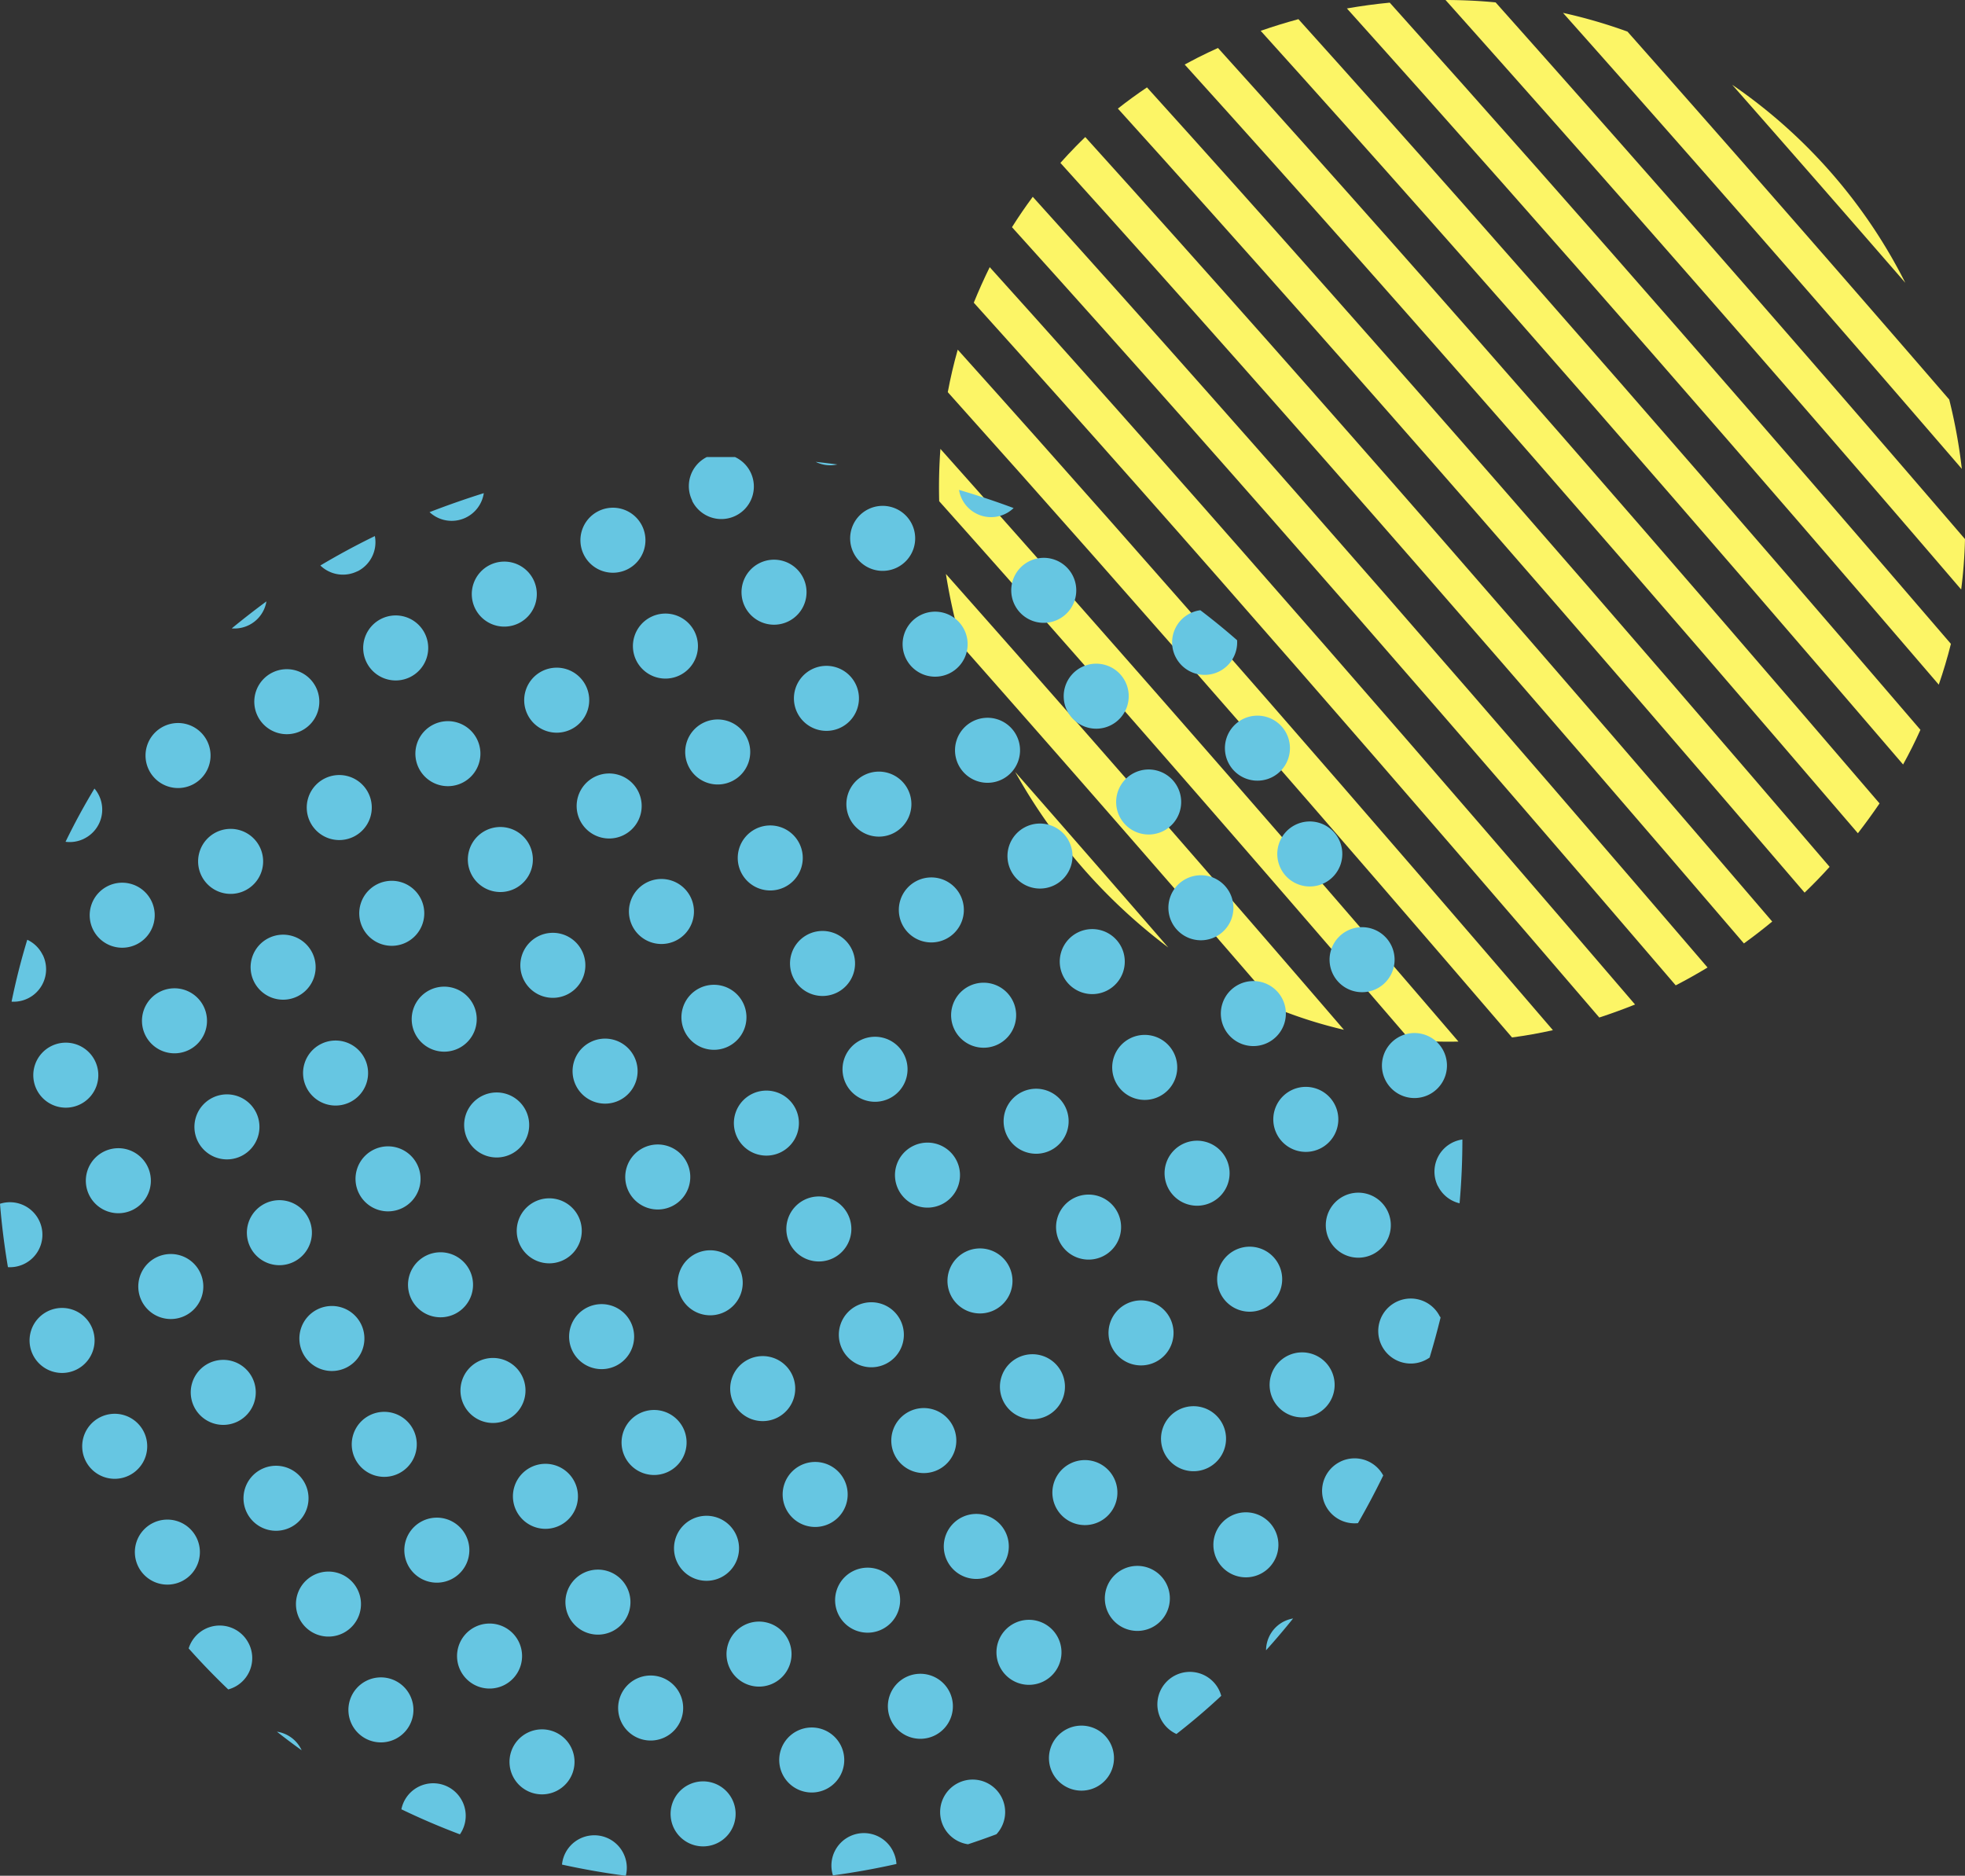 <svg xmlns="http://www.w3.org/2000/svg" data-name="グループ 3293" viewBox="0 0 45.328 43.273">
  <rect x="0" y="0" width="45.328" height="43.273" fill="#333333" stroke="none"/>
  <defs>
    <clipPath id="a">
      <path fill="none" d="M0 0h45.328v43.273H0z" data-name="長方形 6060"/>
    </clipPath>
  </defs>
  <g clip-path="url(#a)" data-name="グループ 3253">
    <path fill="#fcf566" d="M39.957 1.955a862.279 862.279 0 0 1 3.994 4.569 12.185 12.185 0 0 0-3.994-4.569" data-name="パス 18163"/>
    <path fill="#fcf566" d="M37.542.729a11.887 11.887 0 0 0-1.487-.432c3.188 3.583 6.3 7.153 9.2 10.52a12.313 12.313 0 0 0-.291-1.6A901.12 901.12 0 0 0 37.542.729" data-name="パス 18164"/>
    <path fill="#fcf566" d="M34.5.055Q33.925 0 33.345 0A890.426 890.426 0 0 1 45.24 13.6a11.244 11.244 0 0 0 .088-1.163A886.85 886.85 0 0 0 34.5.055" data-name="パス 18165"/>
    <path fill="#fcf566" d="M31.07.195c4.8 5.344 9.5 10.755 13.653 15.6q.16-.463.28-.941c-3.966-4.618-8.4-9.728-12.945-14.793q-.5.048-.988.134" data-name="パス 18166"/>
    <path fill="#fcf566" d="M29.949.443q-.439.119-.868.268c5.234 5.8 10.352 11.717 14.819 16.926q.216-.391.4-.8c-4.344-5.064-9.291-10.776-14.353-16.4" data-name="パス 18167"/>
    <path fill="#fcf566" d="M28.094 1.108c-.153.069-.305.141-.455.217-.1.053-.209.108-.311.164 5.5 6.083 10.88 12.309 15.529 17.734q.26-.336.5-.688c-4.58-5.343-9.862-11.449-15.259-17.426" data-name="パス 18168"/>
    <path fill="#fcf566" d="M26.457 2.017q-.344.231-.67.488c5.611 6.206 11.112 12.57 15.841 18.088q.3-.288.577-.595C37.5 14.507 32.034 8.185 26.458 2.016" data-name="パス 18169"/>
    <path fill="#fcf566" d="M25.034 3.162c-.073.071-.146.142-.217.215q-.184.188-.356.381c5.585 6.18 11.059 12.512 15.767 18.007q.335-.242.653-.505c-4.729-5.519-10.233-11.887-15.848-18.1" data-name="パス 18170"/>
    <path fill="#fcf566" d="M23.823 4.541q-.255.344-.479.7c5.419 6 10.722 12.137 15.311 17.491q.374-.193.734-.412c-4.656-5.432-10.054-11.676-15.566-17.78" data-name="パス 18171"/>
    <path fill="#fcf566" d="M22.832 6.16q-.2.406-.369.823c5.1 5.661 10.071 11.41 14.429 16.491q.418-.137.825-.3c-4.477-5.223-9.622-11.17-14.885-17.009" data-name="パス 18172"/>
    <path fill="#fcf566" d="M22.092 8.068q-.137.486-.229.979c4.579 5.108 9.04 10.254 13.016 14.887q.476-.063.943-.168c-4.17-4.86-8.889-10.31-13.73-15.7" data-name="パス 18173"/>
    <path fill="#fcf566" d="M21.693 10.356q-.044.6-.028 1.207c3.8 4.258 7.486 8.508 10.861 12.432a10.766 10.766 0 0 0 1.117.034 930.477 930.477 0 0 0-11.95-13.673" data-name="パス 18174"/>
    <path fill="#fcf566" d="M21.82 13.241a13.41 13.41 0 0 0 .375 1.667 937.742 937.742 0 0 1 7.314 8.382 10.566 10.566 0 0 0 1.492.467 933.473 933.473 0 0 0-9.181-10.516" data-name="パス 18175"/>
    <path fill="#fcf566" d="M23.419 17.81a12.967 12.967 0 0 0 3.53 4.048q-1.73-1.995-3.53-4.048" data-name="パス 18176"/>
    <path fill="#66c6e2" d="M27.117 15.153a.75.75 0 0 0 1.42-.383q-.413-.362-.848-.692a.748.748 0 0 0-.572 1.076" data-name="パス 18177"/>
    <path fill="#66c6e2" d="M29.335 17.934a.75.75 0 1 0-1-.339.75.75 0 0 0 1 .339" data-name="パス 18178"/>
    <path fill="#66c6e2" d="M30.543 20.375a.75.75 0 1 0-1-.339.75.75 0 0 0 1 .339" data-name="パス 18179"/>
    <path fill="#66c6e2" d="M32.094 21.811a.75.75 0 1 0-.339 1 .75.75 0 0 0 .339-1" data-name="パス 18180"/>
    <path fill="#66c6e2" d="M33.302 24.253a.75.75 0 1 0-.339 1 .75.75 0 0 0 .339-1" data-name="パス 18181"/>
    <path fill="#66c6e2" d="M33.169 27.36a.748.748 0 0 0 .5.4q.065-.735.065-1.472a.749.749 0 0 0-.566 1.075" data-name="パス 18182"/>
    <path fill="#66c6e2" d="M22.19 11.513a.75.75 0 0 0 1.192.208q-.621-.232-1.26-.419a.758.758 0 0 0 .068.211" data-name="パス 18183"/>
    <path fill="#66c6e2" d="M24.406 14.293a.75.75 0 1 0-1-.339.75.75 0 0 0 1 .339" data-name="パス 18184"/>
    <path fill="#66c6e2" d="M25.616 16.735a.75.75 0 1 0-1-.339.75.75 0 0 0 1 .339" data-name="パス 18185"/>
    <path fill="#66c6e2" d="M26.826 19.176a.75.75 0 1 0-1-.339.75.75 0 0 0 1 .339" data-name="パス 18186"/>
    <path fill="#66c6e2" d="M28.376 20.613a.75.75 0 1 0-.339 1 .75.75 0 0 0 .339-1" data-name="パス 18187"/>
    <path fill="#66c6e2" d="M29.586 23.054a.75.75 0 1 0-.339 1 .75.75 0 0 0 .339-1" data-name="パス 18188"/>
    <path fill="#66c6e2" d="M30.796 25.495a.75.75 0 1 0-.339 1 .75.75 0 0 0 .339-1" data-name="パス 18189"/>
    <path fill="#66c6e2" d="M32.007 27.936a.75.75 0 1 0-.339 1 .75.75 0 0 0 .339-1" data-name="パス 18190"/>
    <path fill="#66c6e2" d="M33.217 30.378a.75.75 0 1 0-.339 1 .774.774 0 0 0 .1-.059q.138-.457.252-.921c0-.008-.007-.017-.011-.025" data-name="パス 18191"/>
    <path fill="#66c6e2" d="M19.316 10.715a24.187 24.187 0 0 0-.5-.06.748.748 0 0 0 .5.06" data-name="パス 18192"/>
    <path fill="#66c6e2" d="M20.69 13.094a.75.75 0 1 0-1-.339.75.75 0 0 0 1 .339" data-name="パス 18193"/>
    <path fill="#66c6e2" d="M21.9 15.535a.75.75 0 1 0-1-.339.75.75 0 0 0 1 .339" data-name="パス 18194"/>
    <path fill="#66c6e2" d="M22.106 17.638a.75.75 0 1 0 .339-1 .75.75 0 0 0-.339 1" data-name="パス 18195"/>
    <path fill="#66c6e2" d="M23.316 20.078a.75.75 0 1 0 .339-1 .75.75 0 0 0-.339 1" data-name="パス 18196"/>
    <path fill="#66c6e2" d="M25.87 21.855a.75.75 0 1 0-.339 1 .75.75 0 0 0 .339-1" data-name="パス 18197"/>
    <path fill="#66c6e2" d="M27.08 24.296a.75.75 0 1 0-.339 1 .75.75 0 0 0 .339-1" data-name="パス 18198"/>
    <path fill="#66c6e2" d="M28.288 26.737a.75.75 0 1 0-.339 1 .75.75 0 0 0 .339-1" data-name="パス 18199"/>
    <path fill="#66c6e2" d="M29.501 29.182a.75.75 0 1 0-.339 1 .75.75 0 0 0 .339-1" data-name="パス 18200"/>
    <path fill="#66c6e2" d="M30.711 31.62a.75.75 0 1 0-.339 1 .75.75 0 0 0 .339-1" data-name="パス 18201"/>
    <path fill="#66c6e2" d="M30.916 33.722a.749.749 0 0 0 .409 1.417q.31-.539.583-1.1a.749.749 0 0 0-.993-.317" data-name="パス 18202"/>
    <path fill="#66c6e2" d="M15.967 11.556a.75.75 0 1 0 .988-1.012h-.65a.75.75 0 0 0-.339 1" data-name="パス 18203"/>
    <path fill="#66c6e2" d="M18.184 14.336a.75.75 0 1 0-1-.339.75.75 0 0 0 1 .339" data-name="パス 18204"/>
    <path fill="#66c6e2" d="M18.39 16.44a.75.75 0 1 0 .339-1 .75.75 0 0 0-.339 1" data-name="パス 18205"/>
    <path fill="#66c6e2" d="M19.6 18.88a.75.75 0 1 0 .339-1 .75.75 0 0 0-.339 1" data-name="パス 18206"/>
    <path fill="#66c6e2" d="M20.81 21.321a.75.75 0 1 0 .339-1 .75.75 0 0 0-.339 1" data-name="パス 18207"/>
    <path fill="#66c6e2" d="M23.364 23.092a.75.75 0 1 0-.339 1 .75.75 0 0 0 .339-1" data-name="パス 18208"/>
    <path fill="#66c6e2" d="M24.575 25.538a.75.75 0 1 0-.339 1 .75.75 0 0 0 .339-1" data-name="パス 18209"/>
    <path fill="#66c6e2" d="M25.785 27.98a.75.75 0 1 0-.339 1 .75.75 0 0 0 .339-1" data-name="パス 18210"/>
    <path fill="#66c6e2" d="M26.995 30.421a.75.75 0 1 0-.339 1 .75.75 0 0 0 .339-1" data-name="パス 18211"/>
    <path fill="#66c6e2" d="M28.206 32.862a.75.75 0 1 0-.339 1 .75.75 0 0 0 .339-1" data-name="パス 18212"/>
    <path fill="#66c6e2" d="M28.411 34.965a.75.75 0 1 0 1 .339.75.75 0 0 0-1-.339" data-name="パス 18213"/>
    <path fill="#66c6e2" d="M29.621 37.405a.75.75 0 0 0-.416.667q.322-.358.624-.734a.748.748 0 0 0-.207.067" data-name="パス 18214"/>
    <path fill="#66c6e2" d="M14.468 13.137a.75.75 0 1 0-1-.339.75.75 0 0 0 1 .339" data-name="パス 18215"/>
    <path fill="#66c6e2" d="M15.679 15.579a.75.75 0 1 0-1-.339.75.75 0 0 0 1 .339" data-name="パス 18216"/>
    <path fill="#66c6e2" d="M15.884 17.681a.75.75 0 1 0 .339-1.005.75.75 0 0 0-.339 1.005" data-name="パス 18217"/>
    <path fill="#66c6e2" d="M17.094 20.122a.75.75 0 1 0 .339-1 .75.75 0 0 0-.339 1" data-name="パス 18218"/>
    <path fill="#66c6e2" d="M19.648 21.898a.75.75 0 1 0-.339 1 .75.75 0 0 0 .339-1" data-name="パス 18219"/>
    <path fill="#66c6e2" d="M20.859 24.339a.75.75 0 1 0-.339 1 .75.75 0 0 0 .339-1" data-name="パス 18220"/>
    <path fill="#66c6e2" d="M22.069 26.781a.75.75 0 1 0-.339 1 .75.75 0 0 0 .339-1" data-name="パス 18221"/>
    <path fill="#66c6e2" d="M23.28 29.222a.75.75 0 1 0-.339 1 .75.75 0 0 0 .339-1" data-name="パス 18222"/>
    <path fill="#66c6e2" d="M24.49 31.663a.75.75 0 1 0-.339 1 .75.75 0 0 0 .339-1" data-name="パス 18223"/>
    <path fill="#66c6e2" d="M25.7 34.105a.75.75 0 1 0-.339 1 .75.75 0 0 0 .339-1" data-name="パス 18224"/>
    <path fill="#66c6e2" d="M26.91 36.546a.75.75 0 1 0-.339 1 .75.75 0 0 0 .339-1" data-name="パス 18225"/>
    <path fill="#66c6e2" d="M28.12 38.987a.75.75 0 1 0-.982 1.016q.536-.416 1.033-.88a.753.753 0 0 0-.051-.136" data-name="パス 18226"/>
    <path fill="#66c6e2" d="M10.752 11.938a.749.749 0 0 0 .408-.561q-.635.2-1.251.438a.749.749 0 0 0 .843.123" data-name="パス 18227"/>
    <path fill="#66c6e2" d="M11.962 14.38a.75.75 0 1 0-1-.339.75.75 0 0 0 1 .339" data-name="パス 18228"/>
    <path fill="#66c6e2" d="M12.168 16.482a.75.75 0 1 0 .339-1 .75.75 0 0 0-.339 1" data-name="パス 18229"/>
    <path fill="#66c6e2" d="M13.378 18.923a.75.75 0 1 0 .339-1 .75.75 0 0 0-.339 1" data-name="パス 18230"/>
    <path fill="#66c6e2" d="M15.932 20.699a.75.75 0 1 0-.339 1 .75.75 0 0 0 .339-1" data-name="パス 18231"/>
    <path fill="#66c6e2" d="M17.143 23.14a.75.75 0 1 0-.339 1 .75.75 0 0 0 .339-1" data-name="パス 18232"/>
    <path fill="#66c6e2" d="M18.353 25.581a.75.75 0 1 0-.339 1 .75.75 0 0 0 .339-1" data-name="パス 18233"/>
    <path fill="#66c6e2" d="M19.563 28.023a.75.75 0 1 0-.339 1 .75.75 0 0 0 .339-1" data-name="パス 18234"/>
    <path fill="#66c6e2" d="M20.774 30.464a.75.75 0 1 0-.339 1 .75.75 0 0 0 .339-1" data-name="パス 18235"/>
    <path fill="#66c6e2" d="M21.984 32.905a.75.75 0 1 0-.339 1 .75.75 0 0 0 .339-1" data-name="パス 18236"/>
    <path fill="#66c6e2" d="M23.195 35.347a.75.75 0 1 0-.339 1 .75.75 0 0 0 .339-1" data-name="パス 18237"/>
    <path fill="#66c6e2" d="M24.065 38.793a.75.75 0 1 0-1-.339.75.75 0 0 0 1 .339" data-name="パス 18238"/>
    <path fill="#66c6e2" d="M25.276 41.234a.75.75 0 1 0-1-.339.75.75 0 0 0 1 .339" data-name="パス 18239"/>
    <path fill="#66c6e2" d="M8.247 13.18a.75.75 0 0 0 .4-.813q-.643.313-1.257.679a.749.749 0 0 0 .854.133" data-name="パス 18240"/>
    <path fill="#66c6e2" d="M9.457 15.622a.75.75 0 1 0-1-.339.75.75 0 0 0 1 .339" data-name="パス 18241"/>
    <path fill="#66c6e2" d="M11.006 17.058a.75.75 0 1 0-.339 1 .75.75 0 0 0 .339-1" data-name="パス 18242"/>
    <path fill="#66c6e2" d="M12.216 19.5a.75.75 0 1 0-.339 1 .75.75 0 0 0 .339-1" data-name="パス 18243"/>
    <path fill="#66c6e2" d="M13.427 21.941a.75.75 0 1 0-.339 1 .75.75 0 0 0 .339-1" data-name="パス 18244"/>
    <path fill="#66c6e2" d="M14.632 24.382a.75.75 0 1 0-.339 1 .75.75 0 0 0 .339-1" data-name="パス 18245"/>
    <path fill="#66c6e2" d="M15.847 26.824a.75.75 0 1 0-.339 1 .75.75 0 0 0 .339-1" data-name="パス 18246"/>
    <path fill="#66c6e2" d="M17.057 29.265a.75.75 0 1 0-.339 1 .75.75 0 0 0 .339-1" data-name="パス 18247"/>
    <path fill="#66c6e2" d="M18.268 31.706a.75.75 0 1 0-.339 1 .75.75 0 0 0 .339-1" data-name="パス 18248"/>
    <path fill="#66c6e2" d="M19.478 34.148a.75.75 0 1 0-.339 1 .75.75 0 0 0 .339-1" data-name="パス 18249"/>
    <path fill="#66c6e2" d="M20.688 36.587a.75.75 0 1 0-.339 1 .75.75 0 0 0 .339-1" data-name="パス 18250"/>
    <path fill="#66c6e2" d="M21.56 40.038a.75.75 0 1 0-1-.339.75.75 0 0 0 1 .339" data-name="パス 18251"/>
    <path fill="#66c6e2" d="M23.109 41.472a.75.75 0 1 0-.779 1.075q.33-.109.655-.231a.75.75 0 0 0 .124-.844" data-name="パス 18252"/>
    <path fill="#66c6e2" d="M6.146 13.874q-.407.3-.8.623a.747.747 0 0 0 .8-.623" data-name="パス 18253"/>
    <path fill="#66c6e2" d="M7.29 15.859a.75.75 0 1 0-.339 1 .75.75 0 0 0 .339-1" data-name="パス 18254"/>
    <path fill="#66c6e2" d="M8.5 18.301a.75.75 0 1 0-.339 1 .75.75 0 0 0 .339-1" data-name="パス 18255"/>
    <path fill="#66c6e2" d="M9.711 20.741a.75.75 0 1 0-.339 1 .75.75 0 0 0 .339-1" data-name="パス 18256"/>
    <path fill="#66c6e2" d="M10.921 23.183a.75.75 0 1 0-.339 1 .75.75 0 0 0 .339-1" data-name="パス 18257"/>
    <path fill="#66c6e2" d="M12.131 25.624a.75.75 0 1 0-.339 1 .75.75 0 0 0 .339-1" data-name="パス 18258"/>
    <path fill="#66c6e2" d="M13.344 28.066a.75.75 0 1 0-.339 1 .75.75 0 0 0 .339-1" data-name="パス 18259"/>
    <path fill="#66c6e2" d="M14.552 30.507a.75.75 0 1 0-.339 1 .75.75 0 0 0 .339-1" data-name="パス 18260"/>
    <path fill="#66c6e2" d="M15.762 32.949a.75.75 0 1 0-.339 1 .75.75 0 0 0 .339-1" data-name="パス 18261"/>
    <path fill="#66c6e2" d="M16.972 35.39a.75.75 0 1 0-.339 1 .75.75 0 0 0 .339-1" data-name="パス 18262"/>
    <path fill="#66c6e2" d="M18.183 37.831a.75.75 0 1 0-.339 1 .75.75 0 0 0 .339-1" data-name="パス 18263"/>
    <path fill="#66c6e2" d="M19.054 41.277a.75.75 0 1 0-1-.339.75.75 0 0 0 1 .339" data-name="パス 18264"/>
    <path fill="#66c6e2" d="M20.603 42.714a.749.749 0 0 0-1.389.551q.738-.1 1.465-.263a.748.748 0 0 0-.077-.288" data-name="パス 18265"/>
    <path fill="#66c6e2" d="M4.781 17.101a.75.75 0 1 0-.339 1 .75.75 0 0 0 .339-1" data-name="パス 18266"/>
    <path fill="#66c6e2" d="M5.994 19.543a.75.75 0 1 0-.339 1 .75.75 0 0 0 .339-1" data-name="パス 18267"/>
    <path fill="#66c6e2" d="M7.205 21.984a.75.75 0 1 0-.339 1 .75.75 0 0 0 .339-1" data-name="パス 18268"/>
    <path fill="#66c6e2" d="M8.415 24.426a.75.75 0 1 0-.339 1 .75.75 0 0 0 .339-1" data-name="パス 18269"/>
    <path fill="#66c6e2" d="M9.625 26.867a.75.75 0 1 0-.339 1 .75.75 0 0 0 .339-1" data-name="パス 18270"/>
    <path fill="#66c6e2" d="M10.836 29.311a.75.75 0 1 0-.339 1 .75.75 0 0 0 .339-1" data-name="パス 18271"/>
    <path fill="#66c6e2" d="M12.046 31.749a.75.75 0 1 0-.339 1 .75.75 0 0 0 .339-1" data-name="パス 18272"/>
    <path fill="#66c6e2" d="M13.256 34.191a.75.75 0 1 0-.339 1 .75.75 0 0 0 .339-1" data-name="パス 18273"/>
    <path fill="#66c6e2" d="M14.467 36.632a.75.75 0 1 0-.339 1 .75.75 0 0 0 .339-1" data-name="パス 18274"/>
    <path fill="#66c6e2" d="M15.338 40.078a.75.75 0 1 0-1-.339.75.75 0 0 0 1 .339" data-name="パス 18275"/>
    <path fill="#66c6e2" d="M16.548 42.52a.75.75 0 1 0-1-.339.75.75 0 0 0 1 .339" data-name="パス 18276"/>
    <path fill="#66c6e2" d="M1.94 19.348a.747.747 0 0 0 .239-1.156q-.358.591-.667 1.228a.745.745 0 0 0 .429-.072" data-name="パス 18277"/>
    <path fill="#66c6e2" d="M3.493 20.785a.75.75 0 1 0-.339 1 .75.75 0 0 0 .339-1" data-name="パス 18278"/>
    <path fill="#66c6e2" d="M4.699 23.221a.75.75 0 1 0-.339 1 .75.75 0 0 0 .339-1" data-name="パス 18279"/>
    <path fill="#66c6e2" d="M5.909 25.668a.75.75 0 1 0-.339 1 .75.75 0 0 0 .339-1" data-name="パス 18280"/>
    <path fill="#66c6e2" d="M7.119 28.109a.75.75 0 1 0-.339 1 .75.75 0 0 0 .339-1" data-name="パス 18281"/>
    <path fill="#66c6e2" d="M8.33 30.55a.75.75 0 1 0-.339 1 .75.75 0 0 0 .339-1" data-name="パス 18282"/>
    <path fill="#66c6e2" d="M9.538 32.992a.75.75 0 1 0-.339 1 .75.75 0 0 0 .339-1" data-name="パス 18283"/>
    <path fill="#66c6e2" d="M10.751 35.433a.75.75 0 1 0-.339 1 .75.75 0 0 0 .339-1" data-name="パス 18284"/>
    <path fill="#66c6e2" d="M11.622 38.879a.75.75 0 1 0-1-.339.75.75 0 0 0 1 .339" data-name="パス 18285"/>
    <path fill="#66c6e2" d="M12.832 41.32a.75.75 0 1 0-1-.339.75.75 0 0 0 1 .339" data-name="パス 18286"/>
    <path fill="#66c6e2" d="M14.381 42.757a.749.749 0 0 0-1.417.259q.73.16 1.472.258a.745.745 0 0 0-.055-.516" data-name="パス 18287"/>
    <path fill="#66c6e2" d="M.983 22.027a.746.746 0 0 0-.354-.347q-.215.706-.362 1.428a.749.749 0 0 0 .718-1.081" data-name="パス 18288"/>
    <path fill="#66c6e2" d="M1.189 24.13a.75.75 0 1 0 1 .339.75.75 0 0 0-1-.339" data-name="パス 18289"/>
    <path fill="#66c6e2" d="M3.404 26.91a.75.75 0 1 0-.339 1 .75.75 0 0 0 .339-1" data-name="パス 18290"/>
    <path fill="#66c6e2" d="M4.614 29.351a.75.75 0 1 0-.339 1 .75.75 0 0 0 .339-1" data-name="パス 18291"/>
    <path fill="#66c6e2" d="M5.824 31.793a.75.75 0 1 0-.339 1 .75.75 0 0 0 .339-1" data-name="パス 18292"/>
    <path fill="#66c6e2" d="M6.696 35.239a.75.75 0 1 0-1-.339.75.75 0 0 0 1 .339" data-name="パス 18293"/>
    <path fill="#66c6e2" d="M7.906 37.68a.75.75 0 1 0-1-.339.75.75 0 0 0 1 .339" data-name="パス 18294"/>
    <path fill="#66c6e2" d="M9.116 40.121a.75.75 0 1 0-1-.339.75.75 0 0 0 1 .339" data-name="パス 18295"/>
    <path fill="#66c6e2" d="M10.665 41.558a.749.749 0 0 0-1.406.182q.662.319 1.35.578a.75.75 0 0 0 .056-.761" data-name="パス 18296"/>
    <path fill="#66c6e2" d="M.9 28.152a.749.749 0 0 0-.9-.381q.06.734.183 1.462A.749.749 0 0 0 .9 28.152" data-name="パス 18297"/>
    <path fill="#66c6e2" d="M1.103 30.25a.75.75 0 1 0 1 .339.75.75 0 0 0-1-.339" data-name="パス 18298"/>
    <path fill="#66c6e2" d="M2.975 34.04a.75.75 0 1 0-1-.339.75.75 0 0 0 1 .339" data-name="パス 18299"/>
    <path fill="#66c6e2" d="M4.19 36.481a.75.75 0 1 0-1-.339.75.75 0 0 0 1 .339" data-name="パス 18300"/>
    <path fill="#66c6e2" d="M5.739 37.918a.749.749 0 0 0-1.387.111q.437.491.913.946a.748.748 0 0 0 .475-1.056" data-name="パス 18301"/>
    <path fill="#66c6e2" d="M6.949 40.358a.749.749 0 0 0-.561-.408q.269.212.547.412l.022.016c0-.006-.005-.013-.008-.019" data-name="パス 18302"/>
  </g>
</svg>
